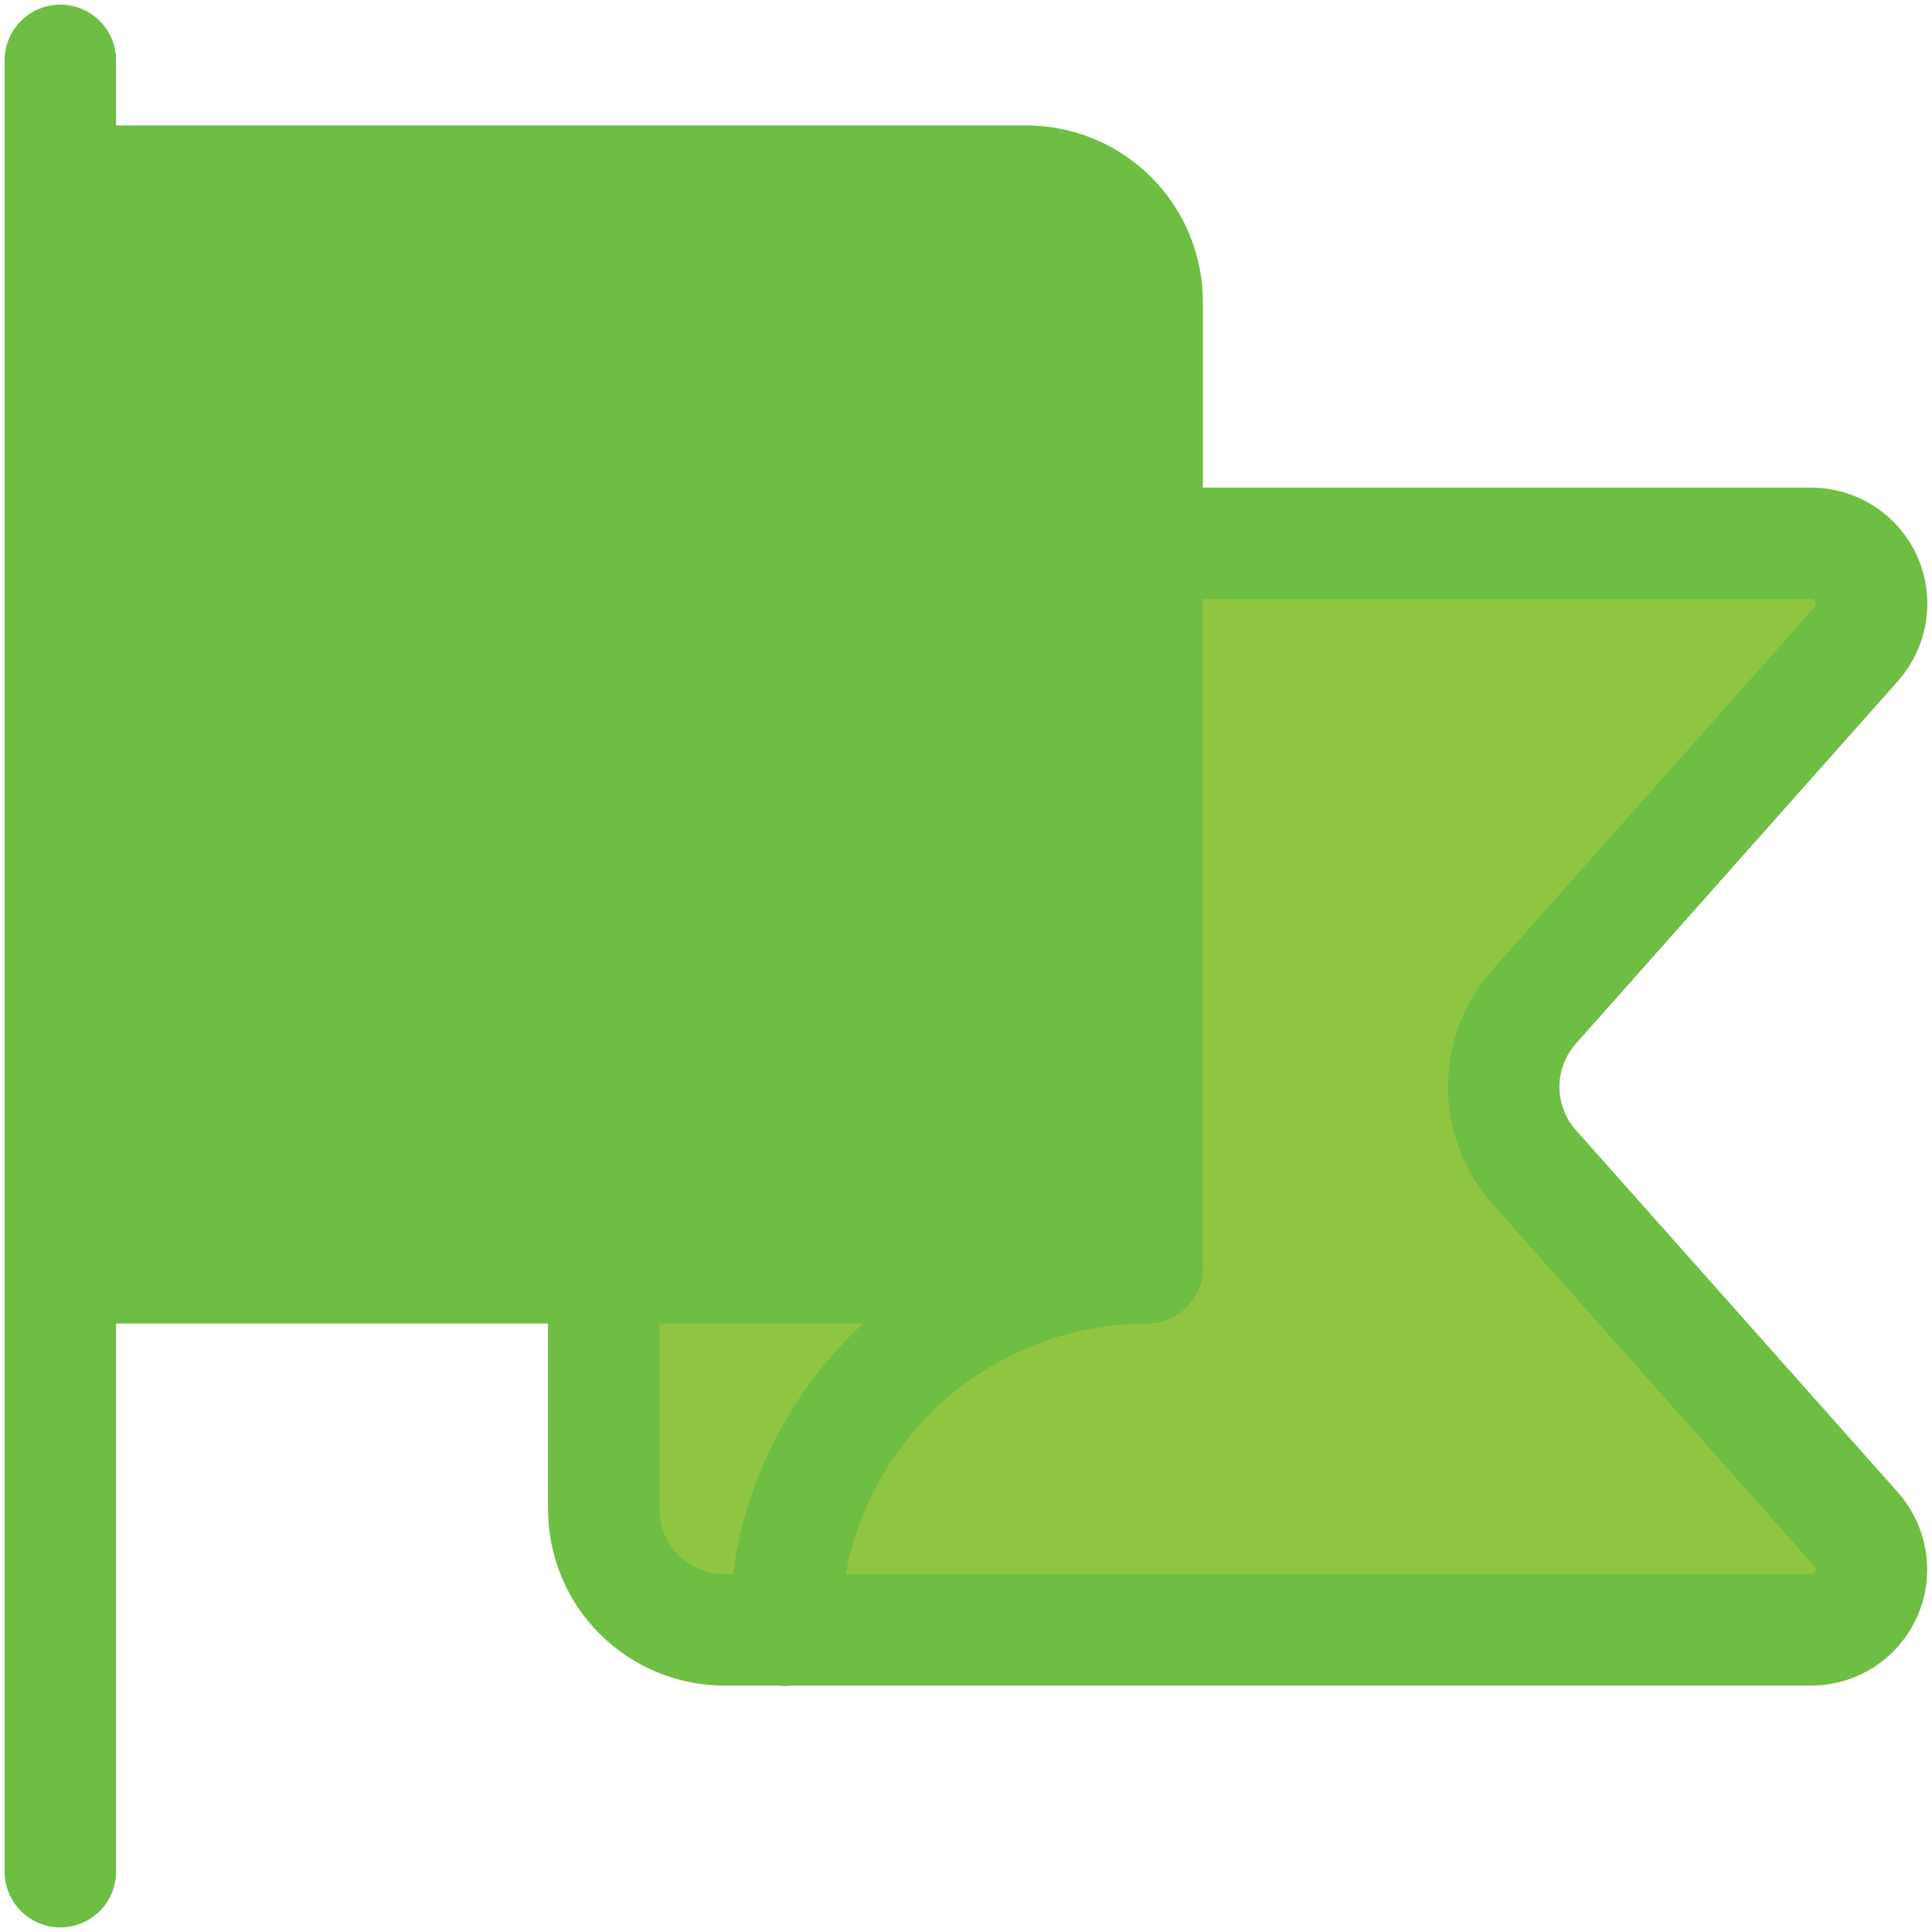 <svg width="26" height="26" viewBox="0 0 26 26" fill="none" xmlns="http://www.w3.org/2000/svg">
<path d="M15.438 7.312H24.375C24.532 7.312 24.685 7.358 24.817 7.443C24.949 7.529 25.053 7.65 25.117 7.793C25.181 7.936 25.202 8.095 25.178 8.25C25.154 8.405 25.085 8.55 24.981 8.667L20.647 13.547C20.383 13.845 20.236 14.229 20.236 14.627C20.236 15.025 20.383 15.41 20.647 15.707L24.981 20.582C25.084 20.699 25.152 20.844 25.176 20.999C25.2 21.153 25.178 21.312 25.114 21.454C25.05 21.597 24.946 21.718 24.815 21.804C24.684 21.889 24.53 21.934 24.374 21.934H9.75C9.319 21.934 8.906 21.763 8.601 21.458C8.296 21.154 8.125 20.74 8.125 20.309V17.059" fill="#90C542"/>
<path d="M15.438 7.312H24.375C24.532 7.312 24.685 7.358 24.817 7.443C24.949 7.529 25.053 7.65 25.117 7.793C25.181 7.936 25.202 8.095 25.178 8.25C25.154 8.405 25.085 8.55 24.981 8.667L20.647 13.547C20.383 13.845 20.236 14.229 20.236 14.627C20.236 15.025 20.383 15.41 20.647 15.707L24.981 20.582C25.084 20.699 25.152 20.844 25.176 20.999C25.2 21.153 25.178 21.312 25.114 21.454C25.05 21.597 24.946 21.718 24.815 21.804C24.684 21.889 24.53 21.934 24.374 21.934H9.75C9.319 21.934 8.906 21.763 8.601 21.458C8.296 21.154 8.125 20.74 8.125 20.309V17.059" stroke="#6FBE44" stroke-width="1.5" stroke-linecap="round" stroke-linejoin="round"/>
<path d="M0.812 0.812V25.188" stroke="#6FBE44" stroke-width="1.5" stroke-linecap="round" stroke-linejoin="round"/>
<path d="M0.812 2.438H13.812C14.243 2.438 14.657 2.609 14.961 2.913C15.266 3.218 15.438 3.632 15.438 4.062V17.062H0.812" fill="#6FBE44"/>
<path d="M0.812 2.438H13.812C14.243 2.438 14.657 2.609 14.961 2.913C15.266 3.218 15.438 3.632 15.438 4.062V17.062H0.812" stroke="#6FBE44" stroke-width="1.5" stroke-linecap="round" stroke-linejoin="round"/>
<path d="M10.562 21.938C10.562 20.645 11.076 19.405 11.99 18.49C12.905 17.576 14.145 17.062 15.438 17.062" stroke="#6FBE44" stroke-width="1.5" stroke-linecap="round" stroke-linejoin="round"/>
</svg>
